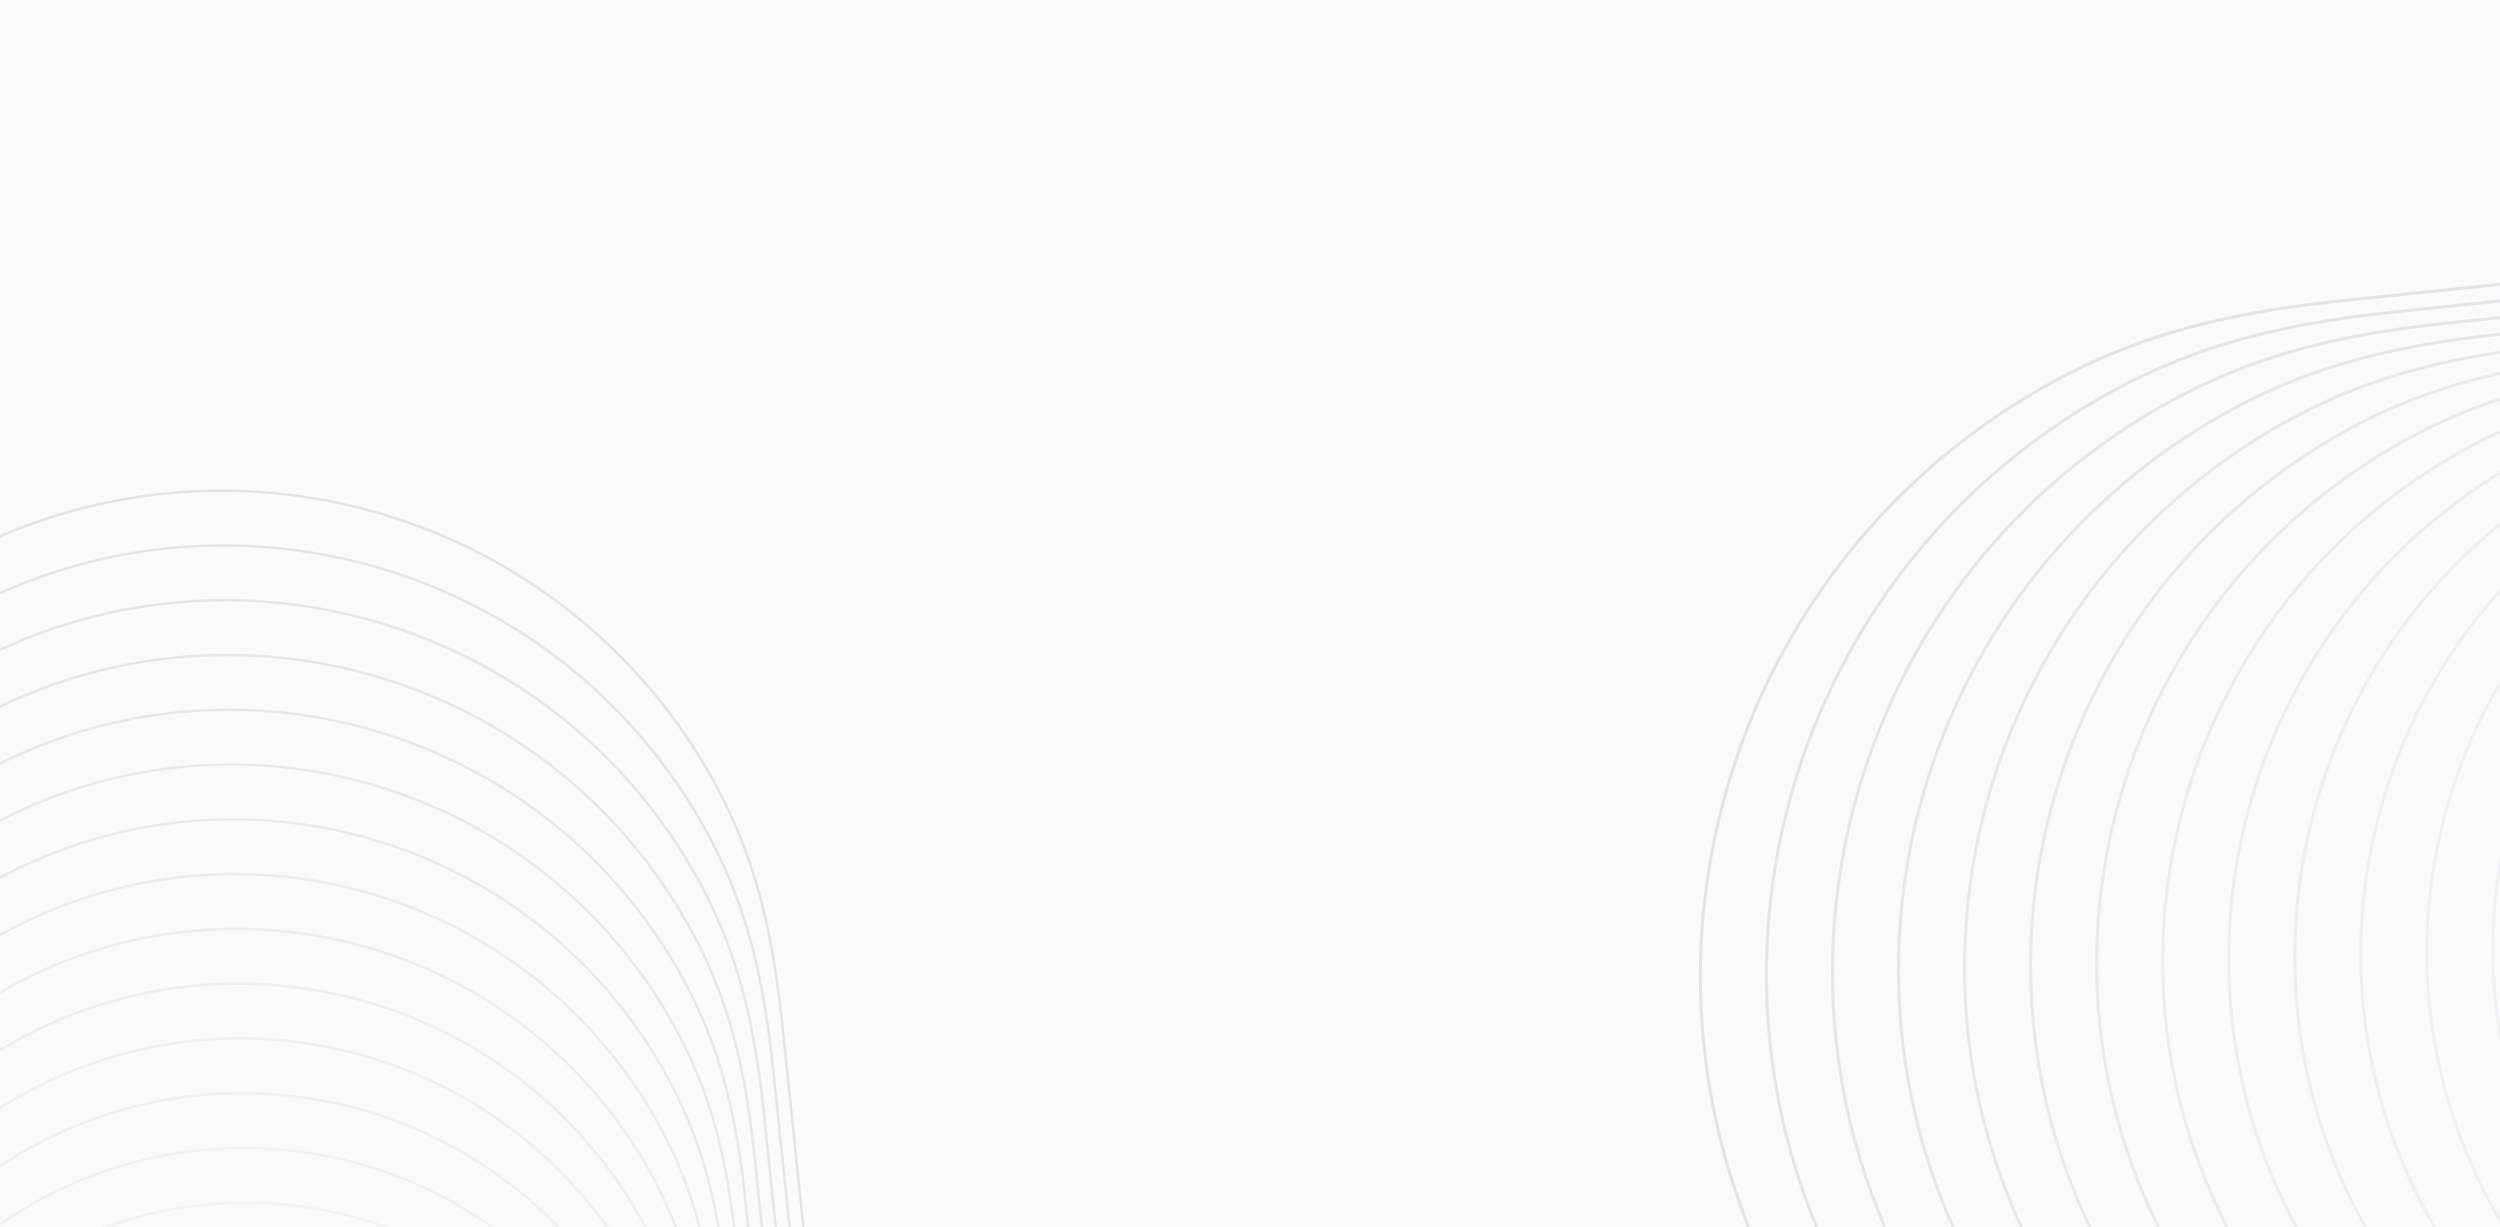 <svg width="1440" height="707" viewBox="0 0 1440 707" fill="none" xmlns="http://www.w3.org/2000/svg">
<rect x="0" y="0" width="1440" height="707" fill="#333333" stroke="none"/>
<g clip-path="url(#clip0_456_9890)">
<rect width="1440" height="707" fill="#F9FAFB"/>
<g opacity="0.2" clip-path="url(#clip1_456_9890)">
<path d="M2392.55 198.292L1784.97 261.306C1734.69 266.275 1694.58 274.985 1652.8 299.096C1517.35 377.24 1470.89 550.469 1549 685.864C1607.79 787.757 1720.42 839.346 1830.25 825.34C1830.41 825.354 1830.57 825.334 1830.7 825.298C1830.77 825.281 1830.82 825.261 1830.86 825.24L2453.34 761.94L2453.16 760.177L1830.33 823.513L1830.27 823.553L1830.16 823.57C1720.98 837.542 1608.98 786.275 1550.55 684.986C1511.74 617.709 1503.87 541.046 1522.54 471.479C1541.2 401.917 1586.39 339.467 1653.69 300.64C1695.19 276.697 1734.96 268.045 1785.15 263.076L2392.73 200.057L2392.55 198.289L2392.55 198.292Z" fill="#D9D9D9"/>
<path d="M2378.47 190.163L1754.37 254.891C1702.71 259.998 1661.53 268.944 1618.61 293.708C1479.48 373.971 1431.77 551.904 1512 690.971C1572.37 795.625 1688.08 848.619 1800.88 834.228C1801.04 834.242 1801.21 834.227 1801.33 834.186C1801.4 834.17 1801.45 834.146 1801.5 834.13L2440.92 769.104L2440.74 767.341L1800.96 832.401L1800.89 832.441L1800.78 832.456C1688.62 846.811 1573.56 794.147 1513.53 690.086C1473.66 620.974 1465.58 542.212 1484.75 470.749C1503.93 399.291 1550.35 335.139 1619.49 295.25C1662.13 270.651 1702.98 261.763 1754.54 256.664L2378.66 191.93L2378.47 190.163Z" fill="#D4D4D4"/>
<path d="M2364.4 182.036L1723.76 248.477C1670.73 253.719 1628.46 262.904 1584.41 288.314C1441.61 370.697 1392.64 553.328 1474.99 696.072C1536.96 803.492 1655.72 857.883 1771.5 843.113C1771.66 843.126 1771.83 843.108 1771.96 843.072C1772.03 843.053 1772.08 843.03 1772.13 843.014L2428.49 776.264L2428.31 774.501L1771.59 841.285L1771.53 841.325L1771.4 841.342C1656.26 856.076 1538.15 802.013 1476.52 695.192C1435.59 624.243 1427.3 543.39 1446.98 470.028C1466.67 396.666 1514.32 330.813 1585.3 289.866C1629.08 264.613 1671 255.489 1723.94 250.252L2364.58 183.804L2364.4 182.036Z" fill="#CECECE"/>
<path d="M2350.33 173.912L1693.15 242.069C1638.76 247.446 1595.4 256.863 1550.22 282.934C1403.75 367.438 1353.51 554.766 1437.98 701.186C1501.55 811.373 1623.36 867.161 1742.13 852.011C1742.29 852.027 1742.46 852.009 1742.59 851.968C1742.66 851.949 1742.72 851.927 1742.76 851.907L2416.08 783.433L2415.9 781.67L1742.23 850.178L1742.15 850.221L1742.03 850.236C1623.91 865.35 1502.73 809.884 1439.52 700.302C1397.53 627.517 1389.02 544.566 1409.21 469.308C1429.4 394.045 1478.29 326.482 1551.11 284.473C1596.02 258.567 1639.04 249.209 1693.33 243.832L2350.51 175.675L2350.33 173.907L2350.33 173.912Z" fill="#C7C7C7"/>
<path d="M2336.26 165.785L1662.55 235.66C1606.79 241.167 1562.34 250.828 1516.03 277.552C1365.88 364.177 1314.38 556.202 1400.97 706.297C1466.13 819.245 1591 876.432 1712.75 860.908C1712.92 860.924 1713.08 860.906 1713.22 860.867C1713.29 860.848 1713.35 860.823 1713.4 860.803L2403.65 790.608L2403.47 788.846L1712.86 859.077L1712.79 859.119L1712.65 859.14C1591.55 874.642 1467.32 817.774 1402.5 705.42C1359.45 630.795 1350.73 545.754 1371.43 468.595C1392.13 391.433 1442.26 322.17 1516.91 279.102C1562.95 252.542 1607.05 242.948 1662.72 237.441L2336.44 167.548L2336.26 165.781L2336.26 165.785Z" fill="#C2C2C2"/>
<path d="M2322.2 157.657L1631.94 229.244C1574.82 234.886 1529.28 244.785 1481.83 272.164C1328.01 360.909 1275.25 557.639 1363.96 711.403C1430.71 827.118 1558.65 885.707 1683.37 869.795C1683.54 869.811 1683.72 869.795 1683.85 869.751C1683.92 869.729 1683.98 869.708 1684.03 869.684L2391.23 797.766L2391.06 796.003L1683.5 867.955L1683.42 867.998L1683.28 868.014C1559.2 883.895 1431.91 825.628 1365.5 710.513C1321.39 634.051 1312.45 546.92 1333.66 467.857C1354.88 388.799 1406.23 317.83 1482.73 273.7C1529.9 246.486 1575.09 236.654 1632.12 231.012L2322.38 159.422L2322.2 157.654L2322.2 157.657Z" fill="#BDBDBD"/>
<path d="M2308.12 149.529L1601.33 222.833C1542.84 228.613 1496.22 238.748 1447.64 266.773C1290.14 357.638 1236.12 559.065 1326.95 716.502C1395.3 834.987 1526.28 894.98 1654 878.682C1654.16 878.698 1654.34 878.682 1654.48 878.641C1654.55 878.618 1654.62 878.594 1654.67 878.57L2378.81 804.932L2378.63 803.169L1654.13 876.844L1654.05 876.89L1653.9 876.912C1526.84 893.175 1396.49 833.511 1328.48 715.625C1283.31 637.327 1274.16 548.103 1295.88 467.144C1317.6 386.182 1370.19 313.511 1448.52 268.322C1496.83 240.455 1543.11 230.383 1601.51 224.606L2308.31 151.297L2308.12 149.529Z" fill="#B8B8B8"/>
<path d="M2294.06 141.402L1570.73 216.417C1510.87 222.333 1463.16 232.702 1413.45 261.385C1252.27 354.371 1197 560.501 1289.94 721.609C1359.89 842.861 1493.93 904.252 1624.63 887.57C1624.8 887.583 1624.97 887.567 1625.11 887.526C1625.19 887.504 1625.25 887.479 1625.3 887.456L2366.39 812.093L2366.21 810.33L1624.76 885.729L1624.68 885.775L1624.52 885.795C1494.48 902.438 1361.08 841.372 1291.48 720.724C1245.25 640.591 1235.88 549.27 1258.11 466.412C1280.34 383.554 1334.17 309.174 1414.33 262.927C1463.77 234.406 1511.14 224.103 1570.91 218.183L2294.24 143.17L2294.06 141.402Z" fill="#B3B3B3"/>
<path d="M2279.98 133.274L1540.12 210.007C1478.89 216.058 1430.1 226.663 1379.25 255.997C1214.4 351.101 1157.86 561.931 1252.93 726.716C1324.47 850.729 1461.57 913.523 1595.24 896.458C1595.42 896.476 1595.6 896.458 1595.74 896.416C1595.82 896.391 1595.88 896.366 1595.93 896.343L2353.97 819.257L2353.79 817.494L1595.39 894.617L1595.31 894.662L1595.14 894.688C1462.12 911.714 1325.66 849.25 1254.46 725.836C1207.17 643.867 1197.59 550.453 1220.33 465.694C1243.08 380.937 1298.13 304.851 1380.14 257.544C1430.71 228.37 1479.16 217.828 1540.3 211.778L2280.17 135.042L2279.98 133.274Z" fill="#ACACAC"/>
<path d="M2265.91 125.147L1509.51 203.597C1446.92 209.783 1397.03 220.627 1345.05 250.615C1176.53 347.839 1118.73 563.369 1215.91 731.826C1289.05 858.605 1429.21 922.793 1565.86 905.357C1566.03 905.374 1566.21 905.356 1566.36 905.311C1566.44 905.286 1566.51 905.259 1566.56 905.233L2341.54 826.426L2341.36 824.663L1566.02 903.507L1565.94 903.555L1565.77 903.576C1429.76 920.981 1290.24 857.119 1217.45 730.938C1169.1 647.133 1159.31 551.625 1182.55 464.97C1205.8 378.312 1262.1 300.525 1345.94 252.149C1397.64 222.321 1447.18 211.543 1509.68 205.358L2266.1 126.912L2265.92 125.149L2265.91 125.147Z" fill="#A7A7A7"/>
<path d="M2251.83 117.026L1478.9 197.185C1414.94 203.506 1363.97 214.581 1310.86 245.23C1138.65 344.575 1079.6 564.807 1178.9 736.936C1253.63 866.482 1396.85 932.072 1536.48 914.248C1536.66 914.266 1536.84 914.252 1536.98 914.208C1537.07 914.185 1537.14 914.152 1537.19 914.126L2329.12 833.591L2328.94 831.828L1536.65 912.4L1536.56 912.451L1536.56 912.446L1536.38 912.47C1397.4 930.258 1254.82 864.998 1180.44 736.048C1131.03 650.407 1121.02 552.803 1144.78 464.249C1168.54 375.693 1226.06 296.199 1311.74 246.769C1364.58 216.288 1415.21 205.271 1479.08 198.95L2252.02 118.786L2251.84 117.018L2251.83 117.026Z" fill="#A2A2A2"/>
<path d="M2237.77 108.897L1448.3 190.773C1382.97 197.232 1330.91 208.544 1276.67 239.844C1100.79 341.309 1040.47 566.238 1141.9 742.044C1218.23 874.351 1364.5 941.343 1507.11 923.14C1507.29 923.16 1507.47 923.141 1507.62 923.094C1507.71 923.071 1507.78 923.039 1507.84 923.009L2316.71 840.751L2316.53 838.988L1507.3 921.283L1507.2 921.338L1507.2 921.333L1507.02 921.356C1365.06 939.528 1219.42 872.862 1143.44 741.153C1092.98 653.676 1082.75 553.979 1107.01 463.524C1131.29 373.071 1190.05 291.868 1277.56 241.38C1331.53 210.245 1383.25 198.997 1448.49 192.538L2237.95 110.657L2237.77 108.89L2237.77 108.897Z" fill="#9C9C9C"/>
<path d="M2223.71 100.767L1417.7 184.36C1351 190.954 1297.86 202.505 1242.48 234.453C1062.93 338.039 1001.35 567.666 1104.9 747.148C1182.82 882.222 1332.15 950.608 1477.74 932.03C1477.93 932.05 1478.11 932.029 1478.26 931.989C1478.35 931.966 1478.42 931.936 1478.48 931.91L2304.29 847.93L2304.11 846.167L1477.93 930.186L1477.84 930.243L1477.82 930.239L1477.65 930.26C1332.7 948.815 1184.01 880.751 1106.43 746.271C1054.9 656.953 1044.46 555.17 1069.23 462.811C1094.01 370.457 1154.01 287.55 1243.36 236.003C1298.47 204.214 1351.27 192.728 1417.87 186.134L2223.89 102.535L2223.71 100.767Z" fill="#979797"/>
<path d="M2209.63 92.64L1387.09 177.945C1319.03 184.674 1264.79 196.458 1208.28 229.065C1025.05 334.772 962.219 569.101 1067.87 752.253C1147.39 890.093 1299.79 959.879 1448.36 940.916C1448.54 940.936 1448.73 940.919 1448.88 940.872C1448.97 940.846 1449.04 940.816 1449.1 940.79L2291.86 855.086L2291.68 853.323L1448.56 939.066L1448.45 939.126L1448.43 939.117L1448.26 939.138C1300.33 958.072 1148.58 888.609 1069.41 751.368C1016.82 660.214 1006.17 556.332 1031.45 462.082C1056.74 367.83 1117.97 283.219 1209.16 230.61C1265.4 198.165 1319.29 186.442 1387.26 179.714L2209.81 94.408L2209.63 92.64Z" fill="#909090"/>
<path d="M1030.87 757.363C1004.53 711.697 987.913 662.224 981.498 610.323C975.299 560.191 978.823 509.918 991.98 460.9C1005.13 411.881 1027.25 366.591 1057.71 326.288C1089.25 284.557 1128.41 250.036 1174.1 223.681C1233.31 189.518 1289.84 178.127 1356.49 171.533L2195.56 84.514L2195.74 86.281L1356.67 173.304C1290.24 179.874 1233.92 191.219 1174.98 225.223C1129.5 251.458 1090.52 285.826 1059.12 327.361C1028.8 367.479 1006.78 412.563 993.684 461.362C980.591 510.158 977.086 560.203 983.254 610.109C989.644 661.773 1006.18 711.02 1032.41 756.483C1071.49 824.226 1129.22 878.004 1199.35 912.004C1267.81 945.197 1343.73 957.658 1418.89 948.037L1419.39 947.935L2279.27 860.493L2279.45 862.256L1419.74 949.683C1419.57 949.765 1419.31 949.847 1418.99 949.815C1343.53 959.447 1267.31 946.924 1198.58 913.603C1128.12 879.446 1070.13 825.422 1030.87 757.368" fill="#8C8C8C"/>
</g>
<g opacity="0.2" clip-path="url(#clip2_456_9890)">
<path d="M416.482 1477.92L366.902 1001.44C362.991 961.996 356.146 930.541 337.224 897.777C275.892 791.547 140.001 755.155 33.814 816.462C-46.088 862.594 -86.53 950.965 -75.519 1037.11C-75.528 1037.23 -75.518 1037.36 -75.484 1037.47C-75.469 1037.51 -75.456 1037.56 -75.441 1037.59L-25.634 1525.75L-24.172 1525.6L-74.011 1037.15L-74.042 1037.09L-74.053 1037.02C-85.038 951.416 -44.868 863.58 34.538 817.735C87.282 787.283 147.395 781.097 201.947 795.713C256.5 810.329 305.476 845.746 335.941 898.512C354.726 931.049 361.523 962.22 365.429 1001.59L415.016 1478.07L416.482 1477.92Z" fill="#E3E3E3"/>
<path d="M423.218 1466.24L372.213 976.047C368.19 935.474 361.146 903.116 341.682 869.412C278.59 760.134 138.798 722.701 29.567 785.766C-52.633 833.224 -94.233 924.129 -82.901 1012.75C-82.908 1012.88 -82.898 1013.01 -82.867 1013.11C-82.853 1013.16 -82.836 1013.2 -82.819 1013.24L-31.58 1515.45L-30.118 1515.3L-81.391 1012.8L-81.422 1012.74L-81.431 1012.66C-92.734 924.582 -51.407 834.212 30.297 787.04C84.56 755.711 146.413 749.347 202.539 764.384C258.664 779.422 309.058 815.863 340.402 870.151C359.732 903.632 366.72 935.704 370.743 976.201L421.754 1466.4L423.22 1466.25L423.218 1466.24Z" fill="#DEDEDE"/>
<path d="M429.956 1454.58L377.523 950.665C373.387 908.959 366.151 875.7 346.142 841.053C281.291 728.726 137.6 690.247 25.324 755.069C-59.17 803.852 -101.928 897.291 -90.28 988.381C-90.291 988.513 -90.275 988.646 -90.245 988.754C-90.231 988.806 -90.214 988.846 -90.197 988.885L-37.522 1505.16L-36.06 1505.01L-88.765 988.447L-88.798 988.389L-88.812 988.299C-100.431 897.75 -57.941 804.844 26.053 756.35C81.842 724.14 145.425 717.597 203.13 733.058C260.83 748.52 312.64 785.982 344.862 841.792C364.732 876.208 371.919 909.183 376.054 950.813L428.493 1454.73L429.959 1454.58L429.956 1454.58Z" fill="#D9D9D9"/>
<path d="M436.695 1442.9L382.835 925.28C378.585 882.437 371.153 848.279 350.602 812.692C283.992 697.322 136.399 657.797 21.078 724.378C-65.706 774.483 -109.627 870.464 -97.66 964.022C-97.671 964.154 -97.659 964.289 -97.625 964.396C-97.611 964.448 -97.592 964.491 -97.579 964.533L-43.467 1494.85L-42.005 1494.7L-96.145 964.088L-96.178 964.03L-96.19 963.934C-108.127 870.91 -64.479 775.47 21.813 725.649C79.124 692.56 144.448 685.839 203.725 701.72C262.999 717.604 316.22 756.089 349.323 813.425C369.738 848.785 377.121 882.659 381.364 925.424L435.229 1443.05L436.695 1442.9Z" fill="#D4D4D4"/>
<path d="M443.432 1431.23L388.147 899.889C383.784 855.913 376.154 820.852 355.066 784.328C286.697 665.909 135.208 625.341 16.838 693.682C-72.24 745.111 -117.319 843.626 -105.037 939.655C-105.048 939.787 -105.033 939.926 -105.003 940.035C-104.987 940.091 -104.968 940.135 -104.955 940.176L-49.409 1484.55L-47.947 1484.4L-103.521 939.731L-103.554 939.674L-103.568 939.573C-115.821 844.079 -71.013 746.099 17.568 694.956C76.402 660.988 143.46 654.086 204.313 670.392C265.165 686.699 319.798 726.207 353.78 785.065C374.737 821.364 382.316 856.137 386.674 900.039L441.965 1431.38L443.432 1431.23Z" fill="#CECECE"/>
<path d="M450.164 1419.56L393.451 874.504C388.976 829.395 381.154 793.433 359.517 755.967C289.388 634.5 134.003 592.888 12.584 662.99C-78.789 715.744 -125.026 816.792 -112.427 915.292C-112.44 915.431 -112.426 915.57 -112.392 915.676C-112.375 915.732 -112.358 915.782 -112.34 915.822L-55.36 1474.25L-53.898 1474.1L-110.907 915.377L-110.942 915.315L-110.955 915.208C-123.523 817.243 -77.554 716.726 13.318 664.262C73.674 629.415 142.473 622.333 204.898 639.061C267.328 655.787 323.378 696.319 358.241 756.704C379.741 793.942 387.514 829.62 391.989 874.653L448.702 1419.71L450.168 1419.55L450.164 1419.56Z" fill="#C7C7C7"/>
<path d="M456.901 1407.88L398.759 849.118C394.175 802.874 386.151 766.011 363.972 727.606C292.083 603.091 132.801 560.436 8.335 632.291C-85.327 686.367 -132.724 789.956 -119.814 890.929C-119.827 891.068 -119.812 891.207 -119.78 891.319C-119.764 891.376 -119.744 891.43 -119.726 891.469L-61.315 1463.95L-59.852 1463.8L-118.295 891.02L-118.331 890.958L-118.348 890.843C-131.239 790.406 -84.107 687.353 9.063 633.561C70.946 597.833 141.476 590.578 205.479 607.724C269.483 624.875 326.945 666.43 362.687 728.337C384.729 766.515 392.698 803.092 397.281 849.26L455.439 1408.03L456.905 1407.88L456.901 1407.88Z" fill="#C2C2C2"/>
<path d="M463.639 1396.21L404.072 823.73C399.376 776.353 391.153 738.588 368.432 699.243C294.783 571.68 131.599 527.98 4.09 601.597C-91.866 656.997 -140.425 763.122 -127.193 866.567C-127.206 866.706 -127.193 866.852 -127.157 866.962C-127.138 867.023 -127.12 867.072 -127.101 867.116L-67.254 1453.65L-65.792 1453.5L-125.667 866.671L-125.702 866.609L-125.716 866.491C-138.922 763.584 -90.631 657.99 4.829 602.877C68.234 566.27 140.499 558.834 206.08 576.403C271.658 593.975 330.535 636.551 367.158 699.984C389.742 739.101 397.91 776.581 402.606 823.882L462.175 1396.37L463.641 1396.22L463.639 1396.21Z" fill="#BDBDBD"/>
<path d="M470.378 1384.54L409.382 798.344C404.571 749.829 396.152 711.165 372.895 670.882C297.487 540.271 130.406 495.527 -0.148 570.903C-98.402 627.63 -148.124 736.281 -134.571 842.205C-134.584 842.343 -134.571 842.489 -134.537 842.606C-134.518 842.666 -134.498 842.72 -134.478 842.764L-73.2 1443.35L-71.738 1443.2L-133.047 842.315L-133.085 842.249L-133.103 842.123C-146.627 736.74 -97.178 628.613 0.58 572.173C65.508 534.687 139.509 527.074 206.663 545.065C273.82 563.059 334.108 606.659 371.61 671.613C394.737 711.67 403.103 750.053 407.911 798.487L468.911 1384.69L470.378 1384.54Z" fill="#B8B8B8"/>
<path d="M477.114 1372.87L414.694 772.958C409.771 723.31 401.157 683.741 377.353 642.522C300.185 508.862 129.204 463.077 -4.395 540.211C-104.943 598.262 -155.824 709.453 -141.952 817.845C-141.962 817.988 -141.949 818.134 -141.915 818.251C-141.896 818.311 -141.876 818.365 -141.856 818.409L-79.144 1433.05L-77.682 1432.91L-140.425 817.96L-140.463 817.894L-140.479 817.761C-154.32 709.908 -103.708 599.245 -3.661 541.482C62.79 503.117 138.529 495.321 207.259 513.737C275.988 532.153 337.694 576.777 376.075 643.254C399.744 684.251 408.303 723.534 413.229 773.103L475.648 1373.02L477.114 1372.87Z" fill="#B3B3B3"/>
<path d="M483.851 1361.2L420.002 747.567C414.966 696.786 406.156 656.318 381.812 614.153C302.886 477.45 128.006 430.617 -8.642 509.511C-111.479 568.884 -163.523 682.612 -149.332 793.479C-149.347 793.624 -149.331 793.774 -149.297 793.89C-149.276 793.955 -149.256 794.009 -149.236 794.052L-85.089 1422.75L-83.627 1422.6L-147.805 793.603L-147.843 793.538L-147.864 793.397C-162.022 683.069 -110.253 569.872 -7.911 510.785C60.062 471.541 137.538 463.568 207.844 482.403C278.148 501.244 341.27 546.889 380.529 614.888C404.741 656.824 413.498 697.01 418.533 747.715L482.384 1361.35L483.851 1361.2Z" fill="#ACACAC"/>
<path d="M490.589 1349.52L425.311 722.177C420.163 670.264 411.155 628.893 386.268 585.788C305.583 446.036 126.804 398.156 -12.889 478.808C-118.021 539.506 -171.22 655.771 -156.72 769.107C-156.734 769.252 -156.719 769.402 -156.682 769.523C-156.661 769.588 -156.639 769.646 -156.617 769.693L-91.038 1412.45L-89.576 1412.3L-155.185 769.244L-155.225 769.174L-155.243 769.031C-169.717 656.233 -116.787 540.495 -12.152 480.084C57.343 439.961 136.556 431.812 208.435 451.068C280.316 470.328 344.849 516.996 384.996 586.522C409.75 629.398 418.703 670.483 423.851 722.32L489.125 1349.68L490.587 1349.53L490.589 1349.52Z" fill="#A7A7A7"/>
<path d="M497.321 1337.85L430.621 696.79C425.361 643.743 416.161 601.471 390.725 557.425C308.28 414.625 125.601 365.704 -17.137 448.114C-124.563 510.136 -178.924 628.938 -164.102 744.746C-164.117 744.891 -164.105 745.044 -164.068 745.164C-164.049 745.235 -164.022 745.291 -164.001 745.339L-96.983 1402.15L-95.521 1402L-162.569 744.89L-162.612 744.816L-162.608 744.813L-162.627 744.666C-177.419 629.393 -123.332 511.121 -16.401 449.39C54.617 408.388 135.568 400.056 209.022 419.737C282.479 439.422 348.427 487.111 389.449 558.162C414.745 601.977 423.897 643.965 429.157 696.935L495.861 1338L497.328 1337.85L497.321 1337.85Z" fill="#A2A2A2"/>
<path d="M504.058 1326.17L435.929 671.404C430.554 617.22 421.158 574.05 395.182 529.068C310.977 383.22 124.401 333.256 -21.385 417.426C-131.101 480.771 -186.624 602.108 -171.486 720.387C-171.503 720.539 -171.487 720.689 -171.448 720.814C-171.429 720.885 -171.402 720.94 -171.378 720.992L-102.926 1391.85L-101.464 1391.71L-169.946 720.543L-169.991 720.465L-169.987 720.463L-170.007 720.315C-185.119 602.574 -129.865 481.764 -20.646 418.706C51.894 376.825 134.581 368.316 209.612 388.416C284.641 408.523 352.008 457.236 393.908 529.809C419.747 574.564 429.09 617.453 434.465 671.56L502.598 1326.33L504.064 1326.18L504.058 1326.17Z" fill="#9C9C9C"/>
<path d="M510.797 1314.51L441.239 646.025C435.751 590.708 426.157 546.635 399.643 500.712C313.678 351.815 123.206 300.808 -25.63 386.738C-137.639 451.407 -194.318 575.282 -178.869 696.034C-178.885 696.186 -178.867 696.34 -178.834 696.463C-178.815 696.534 -178.79 696.596 -178.768 696.644L-108.885 1381.56L-107.422 1381.41L-177.339 696.191L-177.387 696.109L-177.383 696.096L-177.4 695.952C-192.83 575.736 -136.419 452.393 -24.902 388.008C49.165 345.246 133.582 336.559 210.192 357.082C286.799 377.607 355.579 427.347 398.358 501.443C424.739 547.136 434.281 590.928 439.768 646.169L509.33 1314.66L510.797 1314.51Z" fill="#979797"/>
<path d="M517.533 1302.83L446.551 620.632C440.951 564.182 431.162 519.204 404.101 472.343C316.376 320.399 122.004 268.35 -29.875 356.032C-144.178 422.025 -202.017 548.441 -186.247 671.661C-186.264 671.813 -186.25 671.969 -186.211 672.094C-186.189 672.169 -186.164 672.231 -186.142 672.279L-114.824 1371.25L-113.362 1371.1L-184.713 671.826L-184.763 671.74L-184.755 671.724L-184.773 671.581C-200.518 548.894 -142.947 423.01 -29.14 357.304C46.449 313.662 132.607 304.796 210.786 325.743C288.967 346.693 359.16 397.45 402.82 473.072C429.746 519.709 439.484 564.4 445.084 620.773L516.067 1302.99L517.533 1302.83Z" fill="#909090"/>
<path d="M-34.121 325.344C3.748 303.48 44.777 289.687 87.822 284.352C129.4 279.197 171.098 282.106 211.758 293.005C252.419 303.897 289.989 322.23 323.424 347.484C358.045 373.635 386.689 406.104 408.56 443.986C436.912 493.093 446.376 539.972 451.863 595.25L524.272 1291.16L522.805 1291.31L450.395 595.398C444.927 540.305 435.501 493.596 407.282 444.719C385.51 407.009 356.994 374.686 322.535 348.654C289.253 323.514 251.853 305.268 211.375 294.418C170.9 283.572 129.391 280.679 88 285.808C45.151 291.123 4.31 304.852 -33.391 326.618C-89.566 359.051 -134.154 406.947 -162.334 465.123C-189.846 521.917 -200.16 584.891 -192.159 647.224L-192.075 647.635L-119.31 1360.81L-120.772 1360.96L-193.524 647.93C-193.592 647.784 -193.66 647.571 -193.634 647.304C-201.644 584.719 -191.278 521.502 -163.661 464.483C-135.35 406.04 -90.558 357.928 -34.125 325.346" fill="#8C8C8C"/>
</g>
</g>
<defs>
<clipPath id="clip0_456_9890">
<rect width="1440" height="707" fill="white"/>
</clipPath>
<clipPath id="clip1_456_9890">
<rect width="603.89" height="904.712" fill="white" transform="translate(1520.12 11.123) rotate(60.019)"/>
</clipPath>
<clipPath id="clip2_456_9890">
<rect width="500.872" height="750.377" fill="white" transform="translate(584.953 730.922) rotate(150)"/>
</clipPath>
</defs>
</svg>
